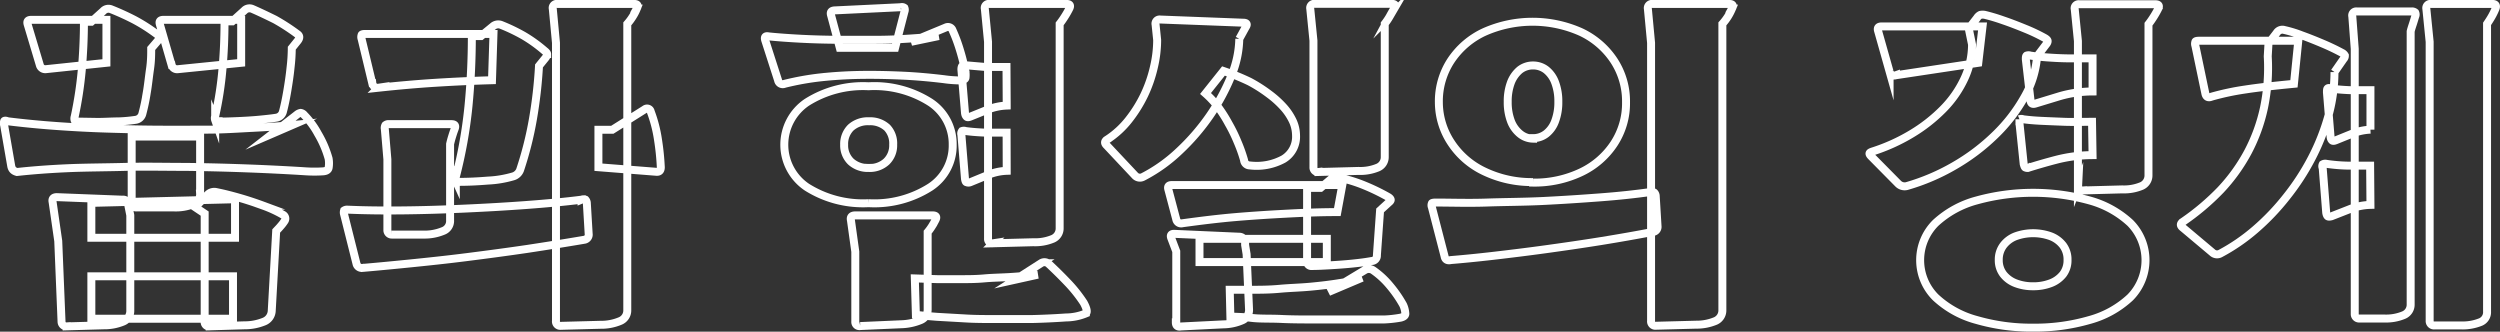 <svg xmlns="http://www.w3.org/2000/svg" viewBox="0 0 235.62 31.26"><rect x="0" y="0" width="235.62" height="31.26" fill="#333333" stroke="none"/><defs><style>.cls-1{fill:none;stroke:#fff;stroke-miterlimit:10;stroke-width:0.75px;}</style></defs><g id="레이어_2" data-name="레이어 2"><g id="레이어_1-2" data-name="레이어 1"><path class="cls-1" d="M1.45,18.35.78,14.49a.64.64,0,0,1,0-.37c0-.07.16-.08.34,0,1.45.18,3,.33,4.52.44s3.14.2,4.77.25,3.23.09,4.82.1,3.14,0,4.65,0,2.95-.1,4.32-.17,2.61-.15,3.73-.26l-1.85.8,2.29-1.78a.74.74,0,0,1,.36-.17.54.54,0,0,1,.34.21,7.79,7.79,0,0,1,1.29,1.76,9.7,9.7,0,0,1,1,2.33,2.57,2.57,0,0,1,0,.89c-.05.2-.23.3-.54.32a12.9,12.9,0,0,1-1.58,0q-2.49-.16-5.34-.27t-5.85-.15c-2,0-4-.05-5.9,0s-3.77.05-5.51.13-3.28.2-4.65.35C1.71,18.82,1.52,18.69,1.45,18.35ZM4.14,8.81,3,5c-.09-.29,0-.44.34-.44h7.08V8.61l-5.71.6A.53.53,0,0,1,4.14,8.81ZM6.19,33l-.31-7.59-.53-3.67c-.07-.31.07-.47.4-.47l6.18.24a.47.47,0,0,1,.54.47l.2,1v9A1.09,1.09,0,0,1,12,33a4.6,4.6,0,0,1-1.83.35l-3.5.1A.45.45,0,0,1,6.19,33ZM7.77,14.15c-.18,0-.29,0-.34-.1a.57.57,0,0,1,0-.37,37,37,0,0,0,.67-4.42c.13-1.51.2-3,.2-4.52H9l1.11-1a.68.68,0,0,1,.77-.17,23.94,23.94,0,0,1,2.19,1,16.27,16.27,0,0,1,2.11,1.35c.25.15.27.36.07.63l-.61.71c0,.54,0,1.18-.11,1.93s-.18,1.5-.31,2.25a18.74,18.74,0,0,1-.42,2,.76.76,0,0,1-.6.54,14.34,14.34,0,0,1-1.61.15c-.65,0-1.31.05-2,.05ZM9,25.1V21.81l13.54-.34V25.1Zm0,7.63v-4H22.35v4Zm3.8-10.92V15.56h6.45v5.38a1,1,0,0,1-.66,1,4.49,4.49,0,0,1-1.83.3l-3.49,0A.41.41,0,0,1,12.81,21.81Zm3.76-13L15.46,5c-.09-.29,0-.44.34-.44h7.32V8.61l-5.95.6A.53.53,0,0,1,16.57,8.81ZM20,21a.86.86,0,0,1,.81-.2c.65.13,1.36.31,2.13.53s1.52.47,2.25.74a11.38,11.38,0,0,1,1.83.84.41.41,0,0,1,.17.64,3.76,3.76,0,0,1-.34.44c-.13.16-.28.31-.43.47L26,32a1.14,1.14,0,0,1-.73,1,4.84,4.84,0,0,1-1.86.35l-3.26.1a.41.41,0,0,1-.47-.47V22.82l-.91-.61Zm1-6.89c-.18,0-.29,0-.33-.1a.56.56,0,0,1,0-.37,32.81,32.81,0,0,0,.69-4.49c.13-1.46.19-2.95.19-4.45h.74l1.11-1a.68.68,0,0,1,.77-.17c.69.3,1.4.64,2.13,1A19.39,19.39,0,0,1,28.4,5.89q.36.23.06.63l-.57.71a16.59,16.59,0,0,1-.12,1.86c-.07.71-.18,1.43-.3,2.15s-.26,1.4-.42,2a.76.76,0,0,1-.6.54c-.43.07-1,.13-1.62.19s-1.31.1-2,.13S21.56,14.15,21,14.15Z" transform="translate(-0.39 -2.69)"/><path class="cls-1" d="M34,27.59l-1.18-4.7a.6.6,0,0,1,0-.36.5.5,0,0,1,.34-.08c1.59.07,3.33.09,5.22.07s3.83-.08,5.82-.17,3.92-.2,5.81-.34,3.62-.3,5.19-.5a.49.49,0,0,1,.37,0,.52.52,0,0,1,.13.35l.17,2.86a.49.49,0,0,1-.43.57q-2.52.43-5.36.86c-1.9.28-3.79.53-5.68.77s-3.69.43-5.38.6-3.17.31-4.45.42A.52.52,0,0,1,34,27.59Zm1.47-17.07-1-4.16a.55.55,0,0,1,0-.37c0-.07.15-.1.33-.1h12.1l-.14,4.36c-1.77.05-3.53.13-5.29.24s-3.56.27-5.42.47A.5.5,0,0,1,35.48,10.52ZM36.9,24.36V17.71l-.24-2.85a.54.54,0,0,1,.05-.37.44.44,0,0,1,.35-.1h5.88c.32,0,.42.14.31.43s-.18.51-.26.77-.14.5-.18.68v7.19a1,1,0,0,1-.66,1,4.55,4.55,0,0,1-1.83.34l-3,0A.41.41,0,0,1,36.9,24.36Zm6.78-4.53c-.18,0-.29,0-.33-.1a.45.45,0,0,1,0-.37,43.82,43.82,0,0,0,1.19-6.64q.32-3.24.32-6.63h.87l1.11-.91a.77.77,0,0,1,.81-.13,16.81,16.81,0,0,1,2.08,1,13.39,13.39,0,0,1,2,1.44c.15.11.23.22.23.3a.73.73,0,0,1-.17.37l-.6.74a43.17,43.17,0,0,1-.57,5,32.71,32.71,0,0,1-1.21,4.8,1,1,0,0,1-.61.6,10.07,10.07,0,0,1-2.43.41C45.39,19.79,44.49,19.83,43.68,19.83Zm9.11,13.1V6.73l-.3-3.2a.38.38,0,0,1,.43-.47h7.23c.33,0,.42.15.26.44a4.32,4.32,0,0,1-.4.77,5.08,5.08,0,0,1-.5.67v27a1.07,1.07,0,0,1-.66,1A4.56,4.56,0,0,1,57,33.3l-3.76.1A.41.41,0,0,1,52.79,32.93Zm4-14.48V14.92h1.31L61.15,13a.35.35,0,0,1,.57.21,12.64,12.64,0,0,1,.68,2.62,23.8,23.8,0,0,1,.27,2.62c0,.31-.13.46-.44.43Z" transform="translate(-0.39 -2.69)"/><path class="cls-1" d="M73.72,10.25,72.51,6.49c-.09-.31,0-.44.33-.37.88.09,1.87.16,3,.22s2.27.09,3.48.1h3.57c1.18,0,2.28-.05,3.31-.12s1.92-.14,2.66-.23l-2.59.54,3.26-1.35a.46.46,0,0,1,.64.27,14.34,14.34,0,0,1,.6,1.56c.2.62.38,1.28.54,2a2.27,2.27,0,0,1,.08.87c0,.18-.2.28-.52.29a11.15,11.15,0,0,1-1.54-.12c-1.26-.15-2.54-.27-3.87-.33s-2.63-.09-3.94-.07-2.57.1-3.78.23a25.76,25.76,0,0,0-3.4.61A.45.45,0,0,1,73.72,10.25Zm8.53,11.59a9.91,9.91,0,0,1-5.81-1.51,4.82,4.82,0,0,1,0-8,9.91,9.91,0,0,1,5.81-1.51,9.8,9.8,0,0,1,5.81,1.51,4.7,4.7,0,0,1,2.12,4,4.67,4.67,0,0,1-2.12,4A9.8,9.8,0,0,1,82.25,21.84ZM78.72,4.14c-.09-.29,0-.45.34-.47l6.22-.3a.39.39,0,0,1,.35.06.48.48,0,0,1,0,.37l-.88,3.4-5.21,0Zm3.53,14.38a2.32,2.32,0,0,0,1.7-.61,2.12,2.12,0,0,0,.62-1.58A2.17,2.17,0,0,0,84,14.72a2.35,2.35,0,0,0-1.7-.6,2.4,2.4,0,0,0-1.73.6,2.17,2.17,0,0,0-.62,1.61,2.12,2.12,0,0,0,.62,1.58A2.36,2.36,0,0,0,82.25,18.52ZM81,33V26.41l-.41-2.95c-.07-.32.07-.47.41-.47h7.29c.33,0,.42.14.27.43s-.2.37-.32.57a5.06,5.06,0,0,1-.42.58v7.29a1.06,1.06,0,0,1-.66,1,5.1,5.1,0,0,1-1.83.39l-3.86.17A.39.39,0,0,1,81,33Zm5.61-4.07,2.13.07c.7,0,1.42,0,2.15,0s1.48,0,2.25-.07,1.58-.08,2.42-.13,1.72-.13,2.64-.22l-2.12.47,2.42-1.55a.59.59,0,0,1,.74.07c.58.54,1.17,1.12,1.78,1.76a13.06,13.06,0,0,1,1.51,1.9c.29.54.36.88.2,1a5,5,0,0,1-1.88.38q-1.58.11-3.24.15c-1.11,0-2.2,0-3.28,0s-2.09,0-3-.06l-2.62-.15c-.79-.06-1.44-.12-2-.19Zm8.66-10.14a5,5,0,0,0-1.84.42l-1.58.65a.45.45,0,0,1-.37,0c-.07,0-.11-.14-.14-.3L91,15.39a.39.39,0,0,1,.06-.35.48.48,0,0,1,.34,0q.81.11,1.86.15c.71,0,1.38,0,2,0Zm0-6.15a5.43,5.43,0,0,0-1.84.4l-1.58.64c-.18.07-.3.08-.37,0s-.11-.15-.14-.33L91,9.25c0-.34.11-.48.4-.41L93.25,9c.71,0,1.38,0,2,0ZM93.51,25.17V6.63l-.3-3.1a.38.38,0,0,1,.43-.47h7.26c.33,0,.42.15.27.44a8.13,8.13,0,0,1-.44.77,7.77,7.77,0,0,1-.47.67V24.2a1.06,1.06,0,0,1-.65,1,4.34,4.34,0,0,1-1.84.32l-3.79.1A.41.41,0,0,1,93.51,25.17Z" transform="translate(-0.39 -2.69)"/><path class="cls-1" d="M107.35,19.22,104.7,16.4q-.35-.33.06-.57a8.35,8.35,0,0,0,2-1.83,12.57,12.57,0,0,0,1.48-2.37,12.73,12.73,0,0,0,.9-2.6,11.13,11.13,0,0,0,.31-2.57L109.3,5a.39.39,0,0,1,.44-.47l7.82.3c.34,0,.42.14.24.41l-.61,1.11a9.47,9.47,0,0,1-.75,3.49,19.6,19.6,0,0,1-2,3.71,20.52,20.52,0,0,1-2.89,3.36,14.81,14.81,0,0,1-3.41,2.44A.63.63,0,0,1,107.35,19.22Zm3.9,4.14-.74-2.79c-.09-.29,0-.44.33-.44H126.9l-.47,2.55c-1.81,0-3.49.08-5,.16s-3.06.18-4.59.31-3.18.33-5,.58A.47.47,0,0,1,111.25,23.36Zm0,9.71V26.38l-.47-1.24c-.11-.29,0-.43.31-.41l6.08.27a.56.56,0,0,1,.57.51l0,.27.14.87.23,5.21a1.05,1.05,0,0,1-.6,1,4.55,4.55,0,0,1-1.82.4l-4,.2C111.37,33.52,111.21,33.38,111.21,33.07Zm2.19-5.68V25.2h12v2.19Zm4.77-9.11a.54.54,0,0,1-.57-.5,14.09,14.09,0,0,0-.61-1.71,14.38,14.38,0,0,0-.84-1.72,13.06,13.06,0,0,0-1-1.58,8.55,8.55,0,0,0-1.18-1.27l1.69-2.12a22.61,22.61,0,0,1,2.45,1A13.67,13.67,0,0,1,120,11.56a9.1,9.1,0,0,1,1.39,1.26,5.35,5.35,0,0,1,.86,1.31,3.32,3.32,0,0,1,.29,1.33,2.45,2.45,0,0,1-1.18,2.22A5.29,5.29,0,0,1,118.17,18.28ZM116.29,30h2c.82,0,1.71,0,2.69-.09s1.95-.11,2.92-.2,1.89-.2,2.74-.34a11.88,11.88,0,0,0,2.12-.5l-3.16,1.34L129,28.16a.73.73,0,0,1,.8,0,7.83,7.83,0,0,1,1.6,1.48,11.42,11.42,0,0,1,1.23,1.78,2.27,2.27,0,0,1,.21.84c0,.18-.16.3-.45.37a11.23,11.23,0,0,1-1.55.17c-.94,0-2,0-3.05,0s-2.22,0-3.36,0-2.24,0-3.28-.05-2,0-2.8-.1-1.48-.09-2-.13Zm7.29-2.72V20.4l1.27,0,.91-.77a1,1,0,0,1,.84-.2,13.8,13.8,0,0,1,2.39.74,19.57,19.57,0,0,1,2.21,1.07c.16.09.24.18.26.26s-.05.17-.19.28l-.81.74-.3,4.23a.5.5,0,0,1-.5.54c-.49.09-1.09.17-1.78.24s-1.38.12-2.07.16-1.27.07-1.76.07A.41.41,0,0,1,123.58,27.32Zm.6-8.87V6.52l-.3-3a.39.39,0,0,1,.44-.47h7.22c.34,0,.43.14.27.41s-.31.53-.45.79a6.19,6.19,0,0,1-.46.68V17.48a1.06,1.06,0,0,1-.65,1,4.32,4.32,0,0,1-1.83.32l-3.77.1A.42.42,0,0,1,124.18,18.45Z" transform="translate(-0.39 -2.69)"/><path class="cls-1" d="M136.54,26.85l-1.2-4.64a.46.46,0,0,1,0-.35c0-.05.16-.08.34-.08,1.47,0,3.09.06,4.83,0s3.54-.06,5.36-.15,3.61-.21,5.34-.34,3.31-.3,4.72-.5a.44.44,0,0,1,.37.05.5.5,0,0,1,.14.35l.17,2.82a.48.48,0,0,1-.44.54c-1.52.29-3.15.58-4.89.86s-3.47.53-5.21.77-3.38.44-4.93.62-2.91.31-4,.4C136.78,27.28,136.59,27.14,136.54,26.85Zm8.34-7a10.33,10.33,0,0,1-4.59-1,7.61,7.61,0,0,1-3.12-2.69A6.93,6.93,0,0,1,136,12.34a7,7,0,0,1,1.13-3.93,7.61,7.61,0,0,1,3.12-2.69,11.19,11.19,0,0,1,9.16,0,7.61,7.61,0,0,1,3.1,2.69,7,7,0,0,1,1.13,3.93,6.93,6.93,0,0,1-1.13,3.89,7.61,7.61,0,0,1-3.1,2.69A10.24,10.24,0,0,1,144.88,19.9Zm0-4.14a2,2,0,0,0,1.24-.42,2.67,2.67,0,0,0,.84-1.19,5,5,0,0,0,.3-1.81,5,5,0,0,0-.3-1.82,2.73,2.73,0,0,0-.84-1.19,2,2,0,0,0-1.24-.42,2,2,0,0,0-1.25.42,2.9,2.9,0,0,0-.84,1.19,5,5,0,0,0-.3,1.82,5,5,0,0,0,.3,1.81,2.84,2.84,0,0,0,.84,1.19A2,2,0,0,0,144.88,15.76ZM156,32.93V6.73l-.3-3.2a.39.39,0,0,1,.44-.47h7.22c.34,0,.43.15.27.44a5.1,5.1,0,0,1-.4.77,5.12,5.12,0,0,1-.51.67v27a1.08,1.08,0,0,1-.65,1,4.6,4.6,0,0,1-1.83.35l-3.77.1A.41.41,0,0,1,156,32.93Z" transform="translate(-0.39 -2.69)"/><path class="cls-1" d="M176.76,17.44c-.13-.13-.19-.23-.17-.3s.12-.12.27-.17a17.3,17.3,0,0,0,3.68-1.66,14.93,14.93,0,0,0,3-2.35,10.17,10.17,0,0,0,2-2.88,7.6,7.6,0,0,0,.71-3.19l-.31-1.51.78-1a.75.75,0,0,1,.32-.29,1.12,1.12,0,0,1,.42,0,17.61,17.61,0,0,1,1.73.52c.68.23,1.37.5,2.08.79a16.72,16.72,0,0,1,1.83.87c.16.09.25.18.27.25s0,.2-.14.36L192.38,8a9.07,9.07,0,0,1-1.19,3.84,15.47,15.47,0,0,1-2.75,3.56,19.28,19.28,0,0,1-3.85,2.91,19.8,19.8,0,0,1-4.5,1.92.86.86,0,0,1-.81-.24Zm1.72-8L177.4,5.62c-.09-.29,0-.44.34-.44h9.5l-.4,3.43-7.76,1.17A.45.45,0,0,1,178.48,9.41ZM192,33.57a18.53,18.53,0,0,1-5.31-.72,9.13,9.13,0,0,1-3.88-2.14,4.95,4.95,0,0,1,0-7,9.22,9.22,0,0,1,3.88-2.13,20,20,0,0,1,10.63,0,9.23,9.23,0,0,1,3.85,2.13,5,5,0,0,1,0,7,9.13,9.13,0,0,1-3.85,2.14A18.5,18.5,0,0,1,192,33.57Zm0-3.9a4.52,4.52,0,0,0,1.64-.28,2.71,2.71,0,0,0,1.18-.84,2.15,2.15,0,0,0,.43-1.36,2.2,2.2,0,0,0-.43-1.38,2.67,2.67,0,0,0-1.18-.86,4.88,4.88,0,0,0-3.26,0,2.64,2.64,0,0,0-1.17.86,2.21,2.21,0,0,0-.44,1.38,2.15,2.15,0,0,0,.44,1.36,2.68,2.68,0,0,0,1.17.84A4.48,4.48,0,0,0,192,29.67Zm5.61-12.36a13.81,13.81,0,0,0-3.43.44c-1,.26-1.84.51-2.55.73a.39.39,0,0,1-.34,0c-.07,0-.12-.15-.17-.33l-.4-3.86c0-.18,0-.3,0-.36a.46.46,0,0,1,.35,0c.52.07,1.1.12,1.75.15s1.36.06,2.15.09,1.65,0,2.59,0Zm0-6a11.26,11.26,0,0,0-3.08.44l-2.3.7c-.29.09-.45,0-.47-.33l-.44-3.83c0-.18,0-.3.07-.36a.55.55,0,0,1,.37,0c.47.07,1,.13,1.56.17s1.22.08,1.93.09h2.36Zm-1.38,8.94V6.56l-.3-3a.38.38,0,0,1,.43-.47h7.16c.34,0,.42.15.27.44a8.13,8.13,0,0,1-.44.77,7.77,7.77,0,0,1-.47.67V19.22a1.08,1.08,0,0,1-.65,1,4.32,4.32,0,0,1-1.83.32l-3.7.1A.42.42,0,0,1,196.25,20.2Z" transform="translate(-0.39 -2.69)"/><path class="cls-1" d="M206.13,24.16q-.4-.3,0-.57a22.66,22.66,0,0,0,3.55-3A16.69,16.69,0,0,0,212.26,17a16.2,16.2,0,0,0,1.51-4.17A18.49,18.49,0,0,0,214.12,8l.07-1.21.77-1a.64.64,0,0,1,.74-.27,11.27,11.27,0,0,1,1.6.49c.64.23,1.29.49,2,.79s1.28.58,1.82.87a.6.6,0,0,1,.27.25c0,.08,0,.2-.14.35l-.84,1.21a15.44,15.44,0,0,1-.57,4.12,20.42,20.42,0,0,1-1.58,4,22.28,22.28,0,0,1-2.37,3.64,22.06,22.06,0,0,1-2.94,3.08,17.86,17.86,0,0,1-3.29,2.26.65.65,0,0,1-.77-.1Zm2.11-12.66L207.3,7a.56.56,0,0,1,0-.37c0-.07.15-.1.33-.1H217l-.41,4.06q-2.85.27-4.62.54a24.47,24.47,0,0,0-3.14.67Q208.35,12,208.24,11.5ZM223.8,22a5.68,5.68,0,0,0-2,.42l-1.66.65c-.18.05-.31.05-.37,0s-.11-.16-.14-.34l-.33-4.2a.4.4,0,0,1,0-.35.46.46,0,0,1,.35-.05,15.74,15.74,0,0,0,2,.17c.74,0,1.45,0,2.12,0Zm0-7.09a5.08,5.08,0,0,0-1.73.38l-1.53.62c-.18.07-.3.08-.37,0s-.11-.16-.13-.34l-.34-4.16c0-.18,0-.31.05-.37s.17-.08.35,0q.78.11,1.8.15c.68,0,1.32,0,1.9,0Zm-1.48,17.43V7.3l-.23-3.06a.38.38,0,0,1,.43-.47h5.14a.47.47,0,0,1,.36.1.44.44,0,0,1,0,.37c-.07.22-.14.47-.23.74s-.16.49-.2.67V31.39a1.06,1.06,0,0,1-.66,1,4.32,4.32,0,0,1-1.83.32l-2.32,0A.41.41,0,0,1,222.32,32.29Zm7.06.64V6.63l-.31-3.1a.39.39,0,0,1,.44-.47h5.78c.31,0,.41.15.3.44a6,6,0,0,1-.37.76c-.13.23-.28.46-.43.68V32.06a1,1,0,0,1-.66,1,4.52,4.52,0,0,1-1.83.3l-2.45,0A.41.41,0,0,1,229.38,32.93Z" transform="translate(-0.39 -2.69)"/></g></g></svg>
